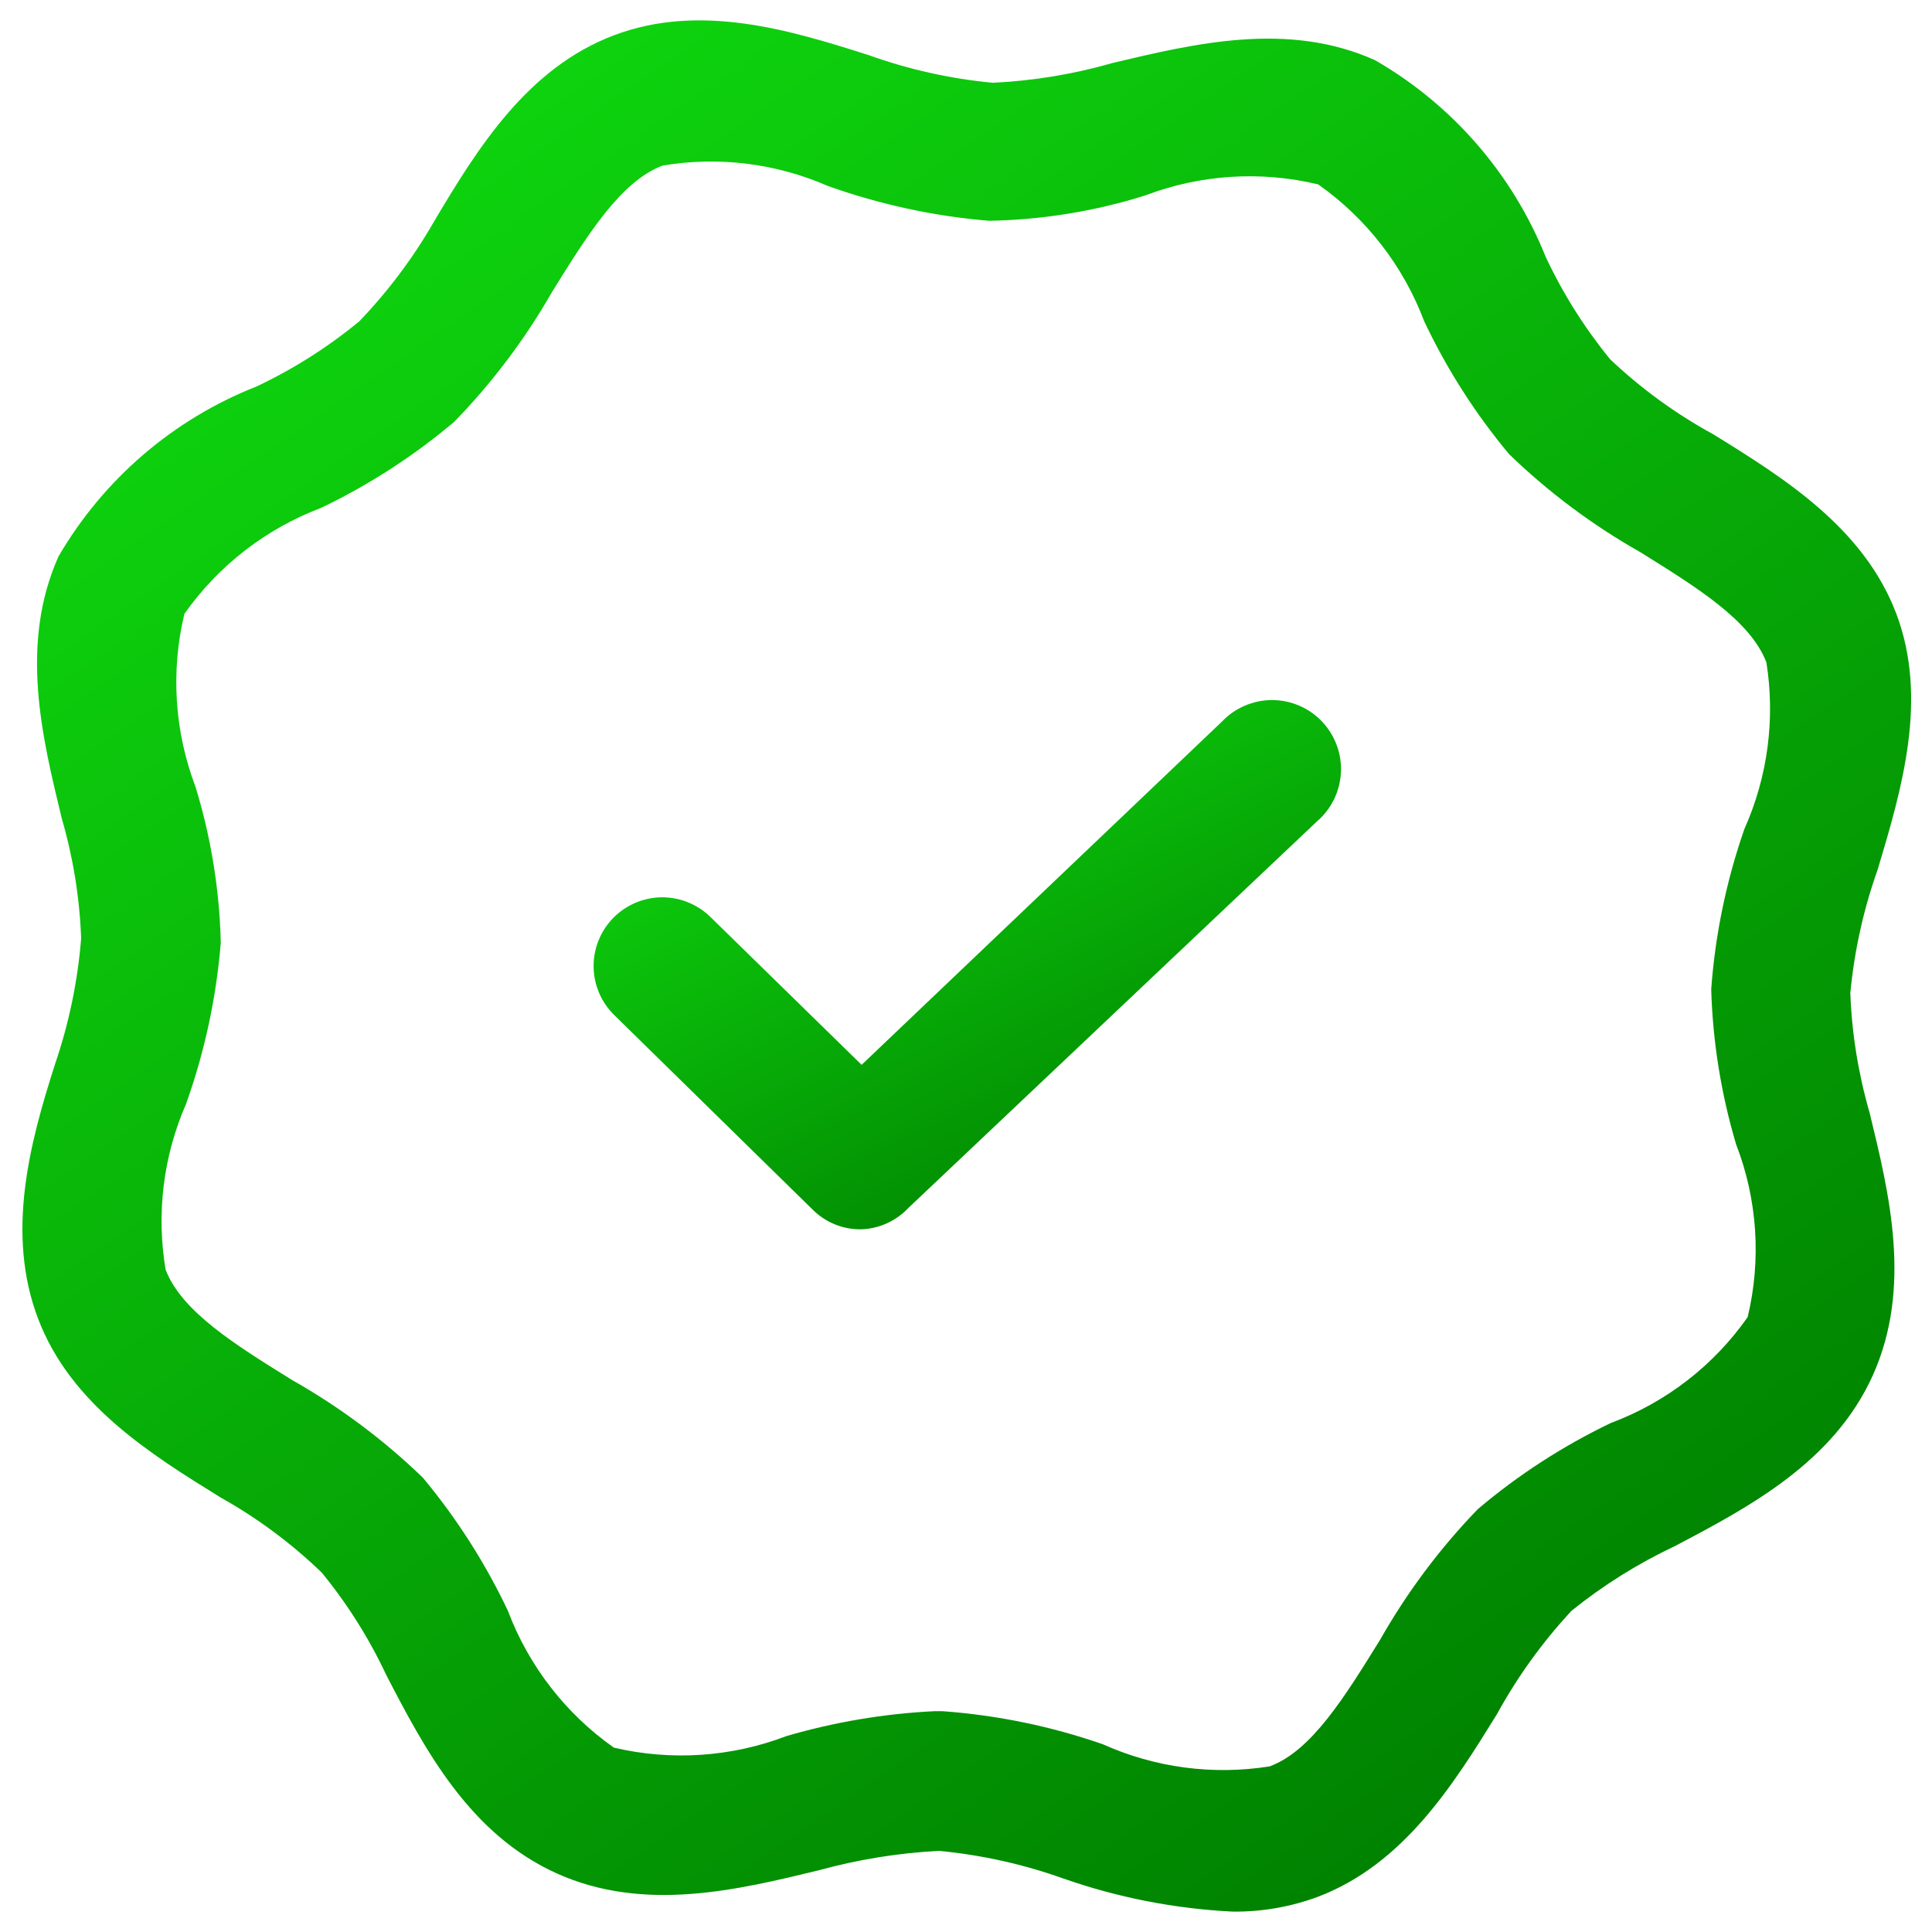 <svg width="32" height="32" viewBox="0 0 32 32" fill="none" xmlns="http://www.w3.org/2000/svg">
<path d="M20.416 31.662C19.459 31.615 18.514 31.43 17.609 31.113C16.945 30.876 16.254 30.723 15.552 30.656C14.881 30.691 14.216 30.798 13.568 30.976C12.215 31.305 10.67 31.68 9.225 31.031C7.781 30.382 7.04 28.983 6.4 27.748C6.115 27.14 5.756 26.569 5.33 26.048C4.828 25.564 4.266 25.146 3.657 24.805C2.487 24.082 1.17 23.259 0.631 21.842C0.092 20.425 0.494 18.926 0.914 17.618C1.143 16.947 1.287 16.25 1.344 15.543C1.319 14.871 1.212 14.205 1.024 13.559C0.695 12.206 0.32 10.67 0.969 9.216C1.716 7.935 2.872 6.943 4.252 6.4C4.861 6.112 5.432 5.75 5.952 5.321C6.433 4.819 6.851 4.26 7.196 3.657C7.918 2.441 8.741 1.125 10.167 0.585C11.593 0.046 13.075 0.494 14.391 0.914C15.055 1.152 15.746 1.306 16.448 1.371C17.12 1.338 17.786 1.228 18.432 1.042C19.785 0.722 21.331 0.347 22.775 0.997C24.055 1.734 25.05 2.881 25.6 4.251C25.885 4.86 26.245 5.431 26.67 5.952C27.184 6.438 27.759 6.856 28.38 7.195C29.55 7.918 30.866 8.741 31.406 10.158C31.945 11.575 31.497 13.074 31.104 14.391C30.867 15.055 30.714 15.746 30.647 16.448C30.672 17.12 30.78 17.786 30.967 18.432C31.296 19.785 31.671 21.321 31.022 22.775C30.373 24.219 28.974 24.96 27.74 25.609C27.129 25.897 26.555 26.256 26.03 26.679C25.55 27.196 25.135 27.77 24.796 28.389C24.073 29.559 23.25 30.875 21.833 31.415C21.38 31.584 20.9 31.668 20.416 31.662ZM15.47 28.343H15.616C16.52 28.409 17.412 28.593 18.268 28.891C19.133 29.279 20.092 29.406 21.029 29.257C21.724 29.001 22.272 28.105 22.857 27.163C23.303 26.376 23.847 25.648 24.476 24.997C25.146 24.429 25.887 23.95 26.679 23.57C27.595 23.228 28.386 22.616 28.947 21.815C29.175 20.864 29.108 19.865 28.755 18.953C28.507 18.118 28.368 17.255 28.343 16.384C28.409 15.48 28.594 14.588 28.892 13.732C29.279 12.867 29.406 11.908 29.257 10.971C28.992 10.277 28.105 9.728 27.164 9.143C26.376 8.697 25.648 8.153 24.997 7.524C24.436 6.853 23.963 6.112 23.589 5.321C23.244 4.407 22.632 3.617 21.833 3.054C20.883 2.826 19.886 2.889 18.972 3.236C18.134 3.5 17.262 3.641 16.384 3.657C15.473 3.582 14.576 3.388 13.714 3.081C12.853 2.704 11.899 2.586 10.972 2.743C10.277 3.008 9.728 3.895 9.143 4.837C8.696 5.618 8.152 6.34 7.525 6.985C6.854 7.552 6.113 8.031 5.321 8.411C4.407 8.756 3.617 9.368 3.054 10.167C2.826 11.117 2.89 12.115 3.237 13.028C3.495 13.868 3.636 14.738 3.657 15.616C3.582 16.527 3.389 17.425 3.081 18.286C2.704 19.148 2.587 20.101 2.743 21.029C3.008 21.723 3.895 22.272 4.837 22.857C5.625 23.303 6.353 23.846 7.004 24.475C7.564 25.147 8.037 25.888 8.412 26.679C8.757 27.593 9.368 28.383 10.167 28.946C11.119 29.17 12.116 29.103 13.029 28.754C13.823 28.522 14.643 28.384 15.47 28.343Z" fill="url(#paint0_linear_0_5694)"/>
<path d="M14.261 20.361C14.114 20.363 13.968 20.336 13.832 20.281C13.695 20.226 13.571 20.144 13.466 20.041L10.175 16.814C10.068 16.709 9.982 16.585 9.924 16.448C9.865 16.31 9.834 16.163 9.832 16.013C9.83 15.864 9.858 15.715 9.914 15.577C9.969 15.438 10.052 15.312 10.156 15.205C10.261 15.098 10.385 15.013 10.523 14.954C10.66 14.895 10.808 14.864 10.957 14.862C11.106 14.861 11.255 14.888 11.393 14.944C11.532 15 11.659 15.082 11.765 15.186L14.271 17.637L20.241 11.95C20.348 11.838 20.476 11.748 20.619 11.688C20.761 11.627 20.914 11.595 21.069 11.595C21.224 11.595 21.377 11.627 21.519 11.688C21.662 11.749 21.79 11.838 21.897 11.951C22.003 12.063 22.086 12.196 22.14 12.341C22.194 12.486 22.218 12.641 22.21 12.796C22.202 12.95 22.163 13.102 22.095 13.241C22.026 13.38 21.931 13.504 21.813 13.605L15.048 20.005C14.947 20.113 14.825 20.2 14.69 20.262C14.555 20.323 14.409 20.357 14.261 20.361Z" fill="url(#paint1_linear_0_5694)"/>
<defs>
<linearGradient id="paint0_linear_0_5694" x1="1.466" y1="0.337" x2="23.09" y2="31.635" gradientUnits="userSpaceOnUse">
<stop offset="0.002" stop-color="#10DF10"/>
<stop offset="1" stop-color="#008100"/>
</linearGradient>
<linearGradient id="paint1_linear_0_5694" x1="10.265" y1="11.595" x2="15.369" y2="22.041" gradientUnits="userSpaceOnUse">
<stop offset="0.002" stop-color="#10DF10"/>
<stop offset="1" stop-color="#008100"/>
</linearGradient>
</defs>
</svg>
